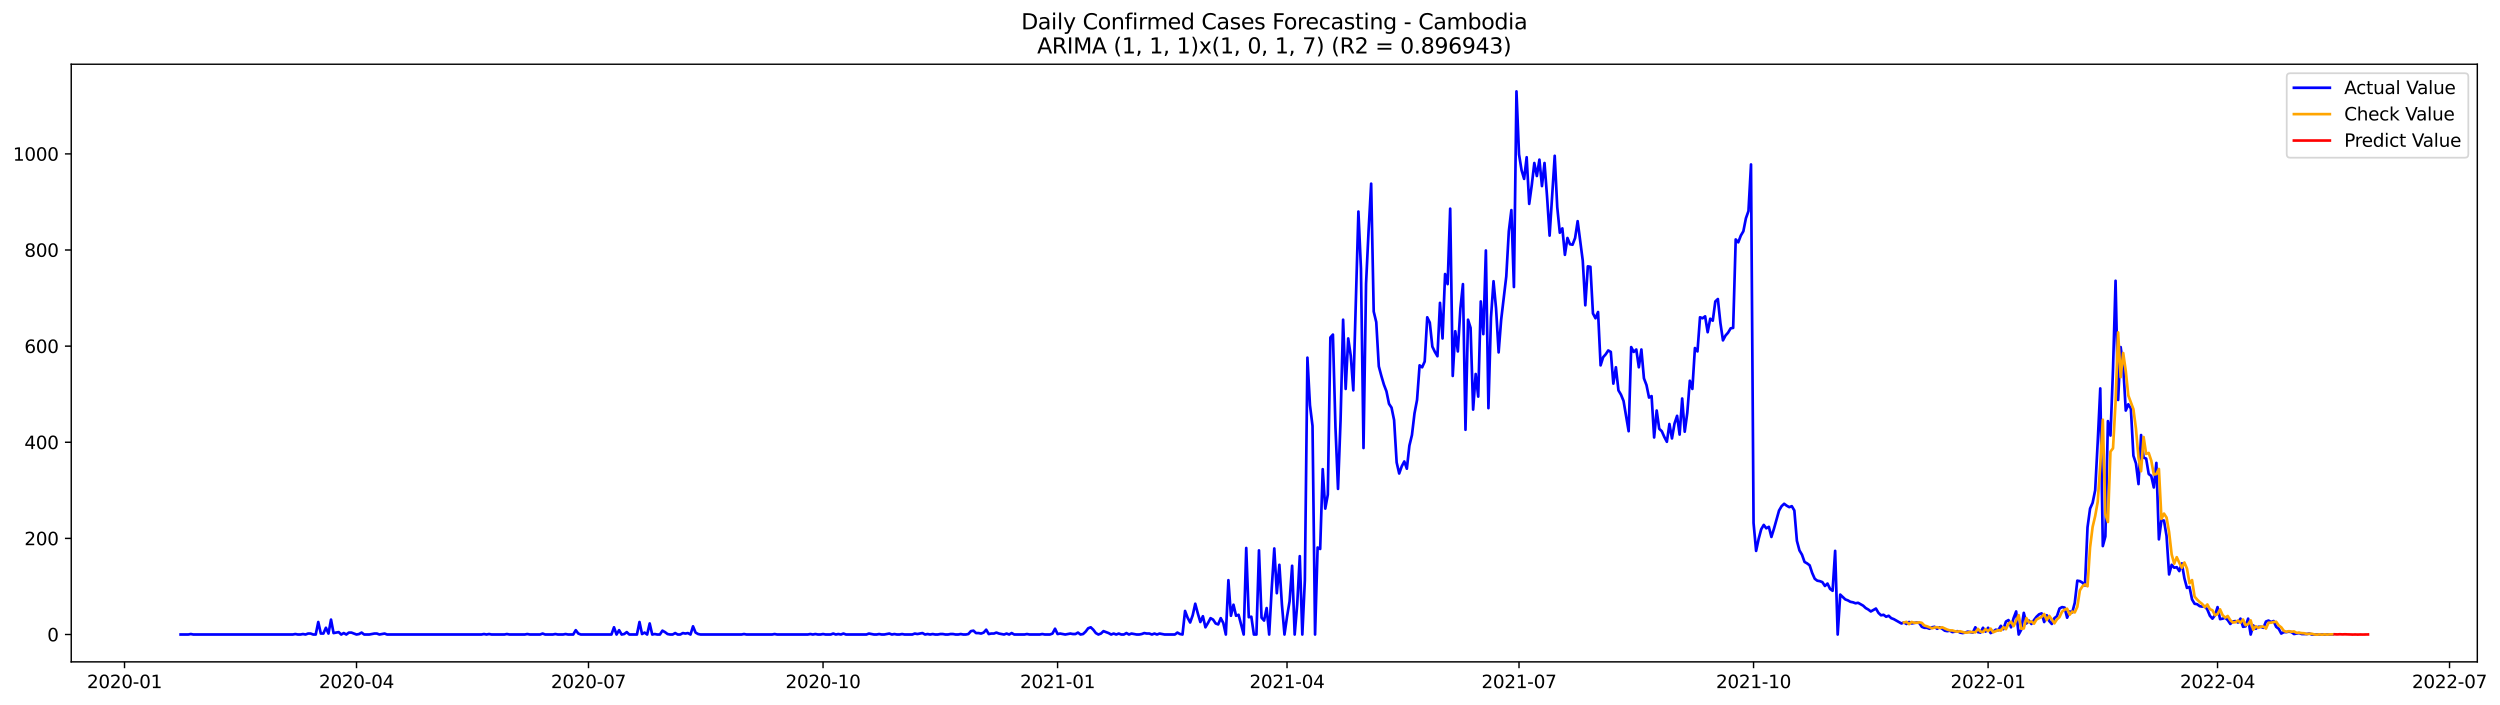 <?xml version="1.0" encoding="utf-8" standalone="no"?>
<!DOCTYPE svg PUBLIC "-//W3C//DTD SVG 1.1//EN"
  "http://www.w3.org/Graphics/SVG/1.1/DTD/svg11.dtd">
<svg xmlns:xlink="http://www.w3.org/1999/xlink" width="1391.475pt" height="392.274pt" viewBox="0 0 1391.475 392.274" xmlns="http://www.w3.org/2000/svg" version="1.1">
 <defs>
  <style type="text/css">*{stroke-linejoin: round; stroke-linecap: butt}</style>
 </defs>
 <g id="figure_1">
  <g id="patch_1">
   <path d="M 0 392.274 
L 1391.475 392.274 
L 1391.475 0 
L 0 0 
z
" style="fill: #ffffff"/>
  </g>
  <g id="axes_1">
   <g id="patch_2">
    <path d="M 39.65 368.396 
L 1378.85 368.396 
L 1378.85 35.755 
L 39.65 35.755 
z
" style="fill: #ffffff"/>
   </g>
   <g id="matplotlib.axis_1">
    <g id="xtick_1">
     <g id="line2d_1">
      <defs>
       <path id="m825374d2a5" d="M 0 0 
L 0 3.5 
" style="stroke: #000000; stroke-width: 0.8"/>
      </defs>
      <g>
       <use xlink:href="#m825374d2a5" x="69.306" y="368.396" style="stroke: #000000; stroke-width: 0.8"/>
      </g>
     </g>
     <g id="text_1">
      <!-- 2020-01 -->
      <g transform="translate(48.415 382.994)scale(0.1 -0.1)">
       <defs>
        <path id="DejaVuSans-32" d="M 1228 531 
L 3431 531 
L 3431 0 
L 469 0 
L 469 531 
Q 828 903 1448 1529 
Q 2069 2156 2228 2338 
Q 2531 2678 2651 2914 
Q 2772 3150 2772 3378 
Q 2772 3750 2511 3984 
Q 2250 4219 1831 4219 
Q 1534 4219 1204 4116 
Q 875 4013 500 3803 
L 500 4441 
Q 881 4594 1212 4672 
Q 1544 4750 1819 4750 
Q 2544 4750 2975 4387 
Q 3406 4025 3406 3419 
Q 3406 3131 3298 2873 
Q 3191 2616 2906 2266 
Q 2828 2175 2409 1742 
Q 1991 1309 1228 531 
z
" transform="scale(0.016)"/>
        <path id="DejaVuSans-30" d="M 2034 4250 
Q 1547 4250 1301 3770 
Q 1056 3291 1056 2328 
Q 1056 1369 1301 889 
Q 1547 409 2034 409 
Q 2525 409 2770 889 
Q 3016 1369 3016 2328 
Q 3016 3291 2770 3770 
Q 2525 4250 2034 4250 
z
M 2034 4750 
Q 2819 4750 3233 4129 
Q 3647 3509 3647 2328 
Q 3647 1150 3233 529 
Q 2819 -91 2034 -91 
Q 1250 -91 836 529 
Q 422 1150 422 2328 
Q 422 3509 836 4129 
Q 1250 4750 2034 4750 
z
" transform="scale(0.016)"/>
        <path id="DejaVuSans-2d" d="M 313 2009 
L 1997 2009 
L 1997 1497 
L 313 1497 
L 313 2009 
z
" transform="scale(0.016)"/>
        <path id="DejaVuSans-31" d="M 794 531 
L 1825 531 
L 1825 4091 
L 703 3866 
L 703 4441 
L 1819 4666 
L 2450 4666 
L 2450 531 
L 3481 531 
L 3481 0 
L 794 0 
L 794 531 
z
" transform="scale(0.016)"/>
       </defs>
       <use xlink:href="#DejaVuSans-32"/>
       <use xlink:href="#DejaVuSans-30" x="63.623"/>
       <use xlink:href="#DejaVuSans-32" x="127.246"/>
       <use xlink:href="#DejaVuSans-30" x="190.869"/>
       <use xlink:href="#DejaVuSans-2d" x="254.492"/>
       <use xlink:href="#DejaVuSans-30" x="290.576"/>
       <use xlink:href="#DejaVuSans-31" x="354.199"/>
      </g>
     </g>
    </g>
    <g id="xtick_2">
     <g id="line2d_2">
      <g>
       <use xlink:href="#m825374d2a5" x="198.43" y="368.396" style="stroke: #000000; stroke-width: 0.8"/>
      </g>
     </g>
     <g id="text_2">
      <!-- 2020-04 -->
      <g transform="translate(177.539 382.994)scale(0.1 -0.1)">
       <defs>
        <path id="DejaVuSans-34" d="M 2419 4116 
L 825 1625 
L 2419 1625 
L 2419 4116 
z
M 2253 4666 
L 3047 4666 
L 3047 1625 
L 3713 1625 
L 3713 1100 
L 3047 1100 
L 3047 0 
L 2419 0 
L 2419 1100 
L 313 1100 
L 313 1709 
L 2253 4666 
z
" transform="scale(0.016)"/>
       </defs>
       <use xlink:href="#DejaVuSans-32"/>
       <use xlink:href="#DejaVuSans-30" x="63.623"/>
       <use xlink:href="#DejaVuSans-32" x="127.246"/>
       <use xlink:href="#DejaVuSans-30" x="190.869"/>
       <use xlink:href="#DejaVuSans-2d" x="254.492"/>
       <use xlink:href="#DejaVuSans-30" x="290.576"/>
       <use xlink:href="#DejaVuSans-34" x="354.199"/>
      </g>
     </g>
    </g>
    <g id="xtick_3">
     <g id="line2d_3">
      <g>
       <use xlink:href="#m825374d2a5" x="327.554" y="368.396" style="stroke: #000000; stroke-width: 0.8"/>
      </g>
     </g>
     <g id="text_3">
      <!-- 2020-07 -->
      <g transform="translate(306.662 382.994)scale(0.1 -0.1)">
       <defs>
        <path id="DejaVuSans-37" d="M 525 4666 
L 3525 4666 
L 3525 4397 
L 1831 0 
L 1172 0 
L 2766 4134 
L 525 4134 
L 525 4666 
z
" transform="scale(0.016)"/>
       </defs>
       <use xlink:href="#DejaVuSans-32"/>
       <use xlink:href="#DejaVuSans-30" x="63.623"/>
       <use xlink:href="#DejaVuSans-32" x="127.246"/>
       <use xlink:href="#DejaVuSans-30" x="190.869"/>
       <use xlink:href="#DejaVuSans-2d" x="254.492"/>
       <use xlink:href="#DejaVuSans-30" x="290.576"/>
       <use xlink:href="#DejaVuSans-37" x="354.199"/>
      </g>
     </g>
    </g>
    <g id="xtick_4">
     <g id="line2d_4">
      <g>
       <use xlink:href="#m825374d2a5" x="458.097" y="368.396" style="stroke: #000000; stroke-width: 0.8"/>
      </g>
     </g>
     <g id="text_4">
      <!-- 2020-10 -->
      <g transform="translate(437.205 382.994)scale(0.1 -0.1)">
       <use xlink:href="#DejaVuSans-32"/>
       <use xlink:href="#DejaVuSans-30" x="63.623"/>
       <use xlink:href="#DejaVuSans-32" x="127.246"/>
       <use xlink:href="#DejaVuSans-30" x="190.869"/>
       <use xlink:href="#DejaVuSans-2d" x="254.492"/>
       <use xlink:href="#DejaVuSans-31" x="290.576"/>
       <use xlink:href="#DejaVuSans-30" x="354.199"/>
      </g>
     </g>
    </g>
    <g id="xtick_5">
     <g id="line2d_5">
      <g>
       <use xlink:href="#m825374d2a5" x="588.64" y="368.396" style="stroke: #000000; stroke-width: 0.8"/>
      </g>
     </g>
     <g id="text_5">
      <!-- 2021-01 -->
      <g transform="translate(567.748 382.994)scale(0.1 -0.1)">
       <use xlink:href="#DejaVuSans-32"/>
       <use xlink:href="#DejaVuSans-30" x="63.623"/>
       <use xlink:href="#DejaVuSans-32" x="127.246"/>
       <use xlink:href="#DejaVuSans-31" x="190.869"/>
       <use xlink:href="#DejaVuSans-2d" x="254.492"/>
       <use xlink:href="#DejaVuSans-30" x="290.576"/>
       <use xlink:href="#DejaVuSans-31" x="354.199"/>
      </g>
     </g>
    </g>
    <g id="xtick_6">
     <g id="line2d_6">
      <g>
       <use xlink:href="#m825374d2a5" x="716.345" y="368.396" style="stroke: #000000; stroke-width: 0.8"/>
      </g>
     </g>
     <g id="text_6">
      <!-- 2021-04 -->
      <g transform="translate(695.453 382.994)scale(0.1 -0.1)">
       <use xlink:href="#DejaVuSans-32"/>
       <use xlink:href="#DejaVuSans-30" x="63.623"/>
       <use xlink:href="#DejaVuSans-32" x="127.246"/>
       <use xlink:href="#DejaVuSans-31" x="190.869"/>
       <use xlink:href="#DejaVuSans-2d" x="254.492"/>
       <use xlink:href="#DejaVuSans-30" x="290.576"/>
       <use xlink:href="#DejaVuSans-34" x="354.199"/>
      </g>
     </g>
    </g>
    <g id="xtick_7">
     <g id="line2d_7">
      <g>
       <use xlink:href="#m825374d2a5" x="845.469" y="368.396" style="stroke: #000000; stroke-width: 0.8"/>
      </g>
     </g>
     <g id="text_7">
      <!-- 2021-07 -->
      <g transform="translate(824.577 382.994)scale(0.1 -0.1)">
       <use xlink:href="#DejaVuSans-32"/>
       <use xlink:href="#DejaVuSans-30" x="63.623"/>
       <use xlink:href="#DejaVuSans-32" x="127.246"/>
       <use xlink:href="#DejaVuSans-31" x="190.869"/>
       <use xlink:href="#DejaVuSans-2d" x="254.492"/>
       <use xlink:href="#DejaVuSans-30" x="290.576"/>
       <use xlink:href="#DejaVuSans-37" x="354.199"/>
      </g>
     </g>
    </g>
    <g id="xtick_8">
     <g id="line2d_8">
      <g>
       <use xlink:href="#m825374d2a5" x="976.012" y="368.396" style="stroke: #000000; stroke-width: 0.8"/>
      </g>
     </g>
     <g id="text_8">
      <!-- 2021-10 -->
      <g transform="translate(955.12 382.994)scale(0.1 -0.1)">
       <use xlink:href="#DejaVuSans-32"/>
       <use xlink:href="#DejaVuSans-30" x="63.623"/>
       <use xlink:href="#DejaVuSans-32" x="127.246"/>
       <use xlink:href="#DejaVuSans-31" x="190.869"/>
       <use xlink:href="#DejaVuSans-2d" x="254.492"/>
       <use xlink:href="#DejaVuSans-31" x="290.576"/>
       <use xlink:href="#DejaVuSans-30" x="354.199"/>
      </g>
     </g>
    </g>
    <g id="xtick_9">
     <g id="line2d_9">
      <g>
       <use xlink:href="#m825374d2a5" x="1106.555" y="368.396" style="stroke: #000000; stroke-width: 0.8"/>
      </g>
     </g>
     <g id="text_9">
      <!-- 2022-01 -->
      <g transform="translate(1085.663 382.994)scale(0.1 -0.1)">
       <use xlink:href="#DejaVuSans-32"/>
       <use xlink:href="#DejaVuSans-30" x="63.623"/>
       <use xlink:href="#DejaVuSans-32" x="127.246"/>
       <use xlink:href="#DejaVuSans-32" x="190.869"/>
       <use xlink:href="#DejaVuSans-2d" x="254.492"/>
       <use xlink:href="#DejaVuSans-30" x="290.576"/>
       <use xlink:href="#DejaVuSans-31" x="354.199"/>
      </g>
     </g>
    </g>
    <g id="xtick_10">
     <g id="line2d_10">
      <g>
       <use xlink:href="#m825374d2a5" x="1234.26" y="368.396" style="stroke: #000000; stroke-width: 0.8"/>
      </g>
     </g>
     <g id="text_10">
      <!-- 2022-04 -->
      <g transform="translate(1213.368 382.994)scale(0.1 -0.1)">
       <use xlink:href="#DejaVuSans-32"/>
       <use xlink:href="#DejaVuSans-30" x="63.623"/>
       <use xlink:href="#DejaVuSans-32" x="127.246"/>
       <use xlink:href="#DejaVuSans-32" x="190.869"/>
       <use xlink:href="#DejaVuSans-2d" x="254.492"/>
       <use xlink:href="#DejaVuSans-30" x="290.576"/>
       <use xlink:href="#DejaVuSans-34" x="354.199"/>
      </g>
     </g>
    </g>
    <g id="xtick_11">
     <g id="line2d_11">
      <g>
       <use xlink:href="#m825374d2a5" x="1363.384" y="368.396" style="stroke: #000000; stroke-width: 0.8"/>
      </g>
     </g>
     <g id="text_11">
      <!-- 2022-07 -->
      <g transform="translate(1342.492 382.994)scale(0.1 -0.1)">
       <use xlink:href="#DejaVuSans-32"/>
       <use xlink:href="#DejaVuSans-30" x="63.623"/>
       <use xlink:href="#DejaVuSans-32" x="127.246"/>
       <use xlink:href="#DejaVuSans-32" x="190.869"/>
       <use xlink:href="#DejaVuSans-2d" x="254.492"/>
       <use xlink:href="#DejaVuSans-30" x="290.576"/>
       <use xlink:href="#DejaVuSans-37" x="354.199"/>
      </g>
     </g>
    </g>
   </g>
   <g id="matplotlib.axis_2">
    <g id="ytick_1">
     <g id="line2d_12">
      <defs>
       <path id="me4dde7399f" d="M 0 0 
L -3.5 0 
" style="stroke: #000000; stroke-width: 0.8"/>
      </defs>
      <g>
       <use xlink:href="#me4dde7399f" x="39.65" y="353.162" style="stroke: #000000; stroke-width: 0.8"/>
      </g>
     </g>
     <g id="text_12">
      <!-- 0 -->
      <g transform="translate(26.288 356.961)scale(0.1 -0.1)">
       <use xlink:href="#DejaVuSans-30"/>
      </g>
     </g>
    </g>
    <g id="ytick_2">
     <g id="line2d_13">
      <g>
       <use xlink:href="#me4dde7399f" x="39.65" y="299.66" style="stroke: #000000; stroke-width: 0.8"/>
      </g>
     </g>
     <g id="text_13">
      <!-- 200 -->
      <g transform="translate(13.562 303.459)scale(0.1 -0.1)">
       <use xlink:href="#DejaVuSans-32"/>
       <use xlink:href="#DejaVuSans-30" x="63.623"/>
       <use xlink:href="#DejaVuSans-30" x="127.246"/>
      </g>
     </g>
    </g>
    <g id="ytick_3">
     <g id="line2d_14">
      <g>
       <use xlink:href="#me4dde7399f" x="39.65" y="246.158" style="stroke: #000000; stroke-width: 0.8"/>
      </g>
     </g>
     <g id="text_14">
      <!-- 400 -->
      <g transform="translate(13.562 249.957)scale(0.1 -0.1)">
       <use xlink:href="#DejaVuSans-34"/>
       <use xlink:href="#DejaVuSans-30" x="63.623"/>
       <use xlink:href="#DejaVuSans-30" x="127.246"/>
      </g>
     </g>
    </g>
    <g id="ytick_4">
     <g id="line2d_15">
      <g>
       <use xlink:href="#me4dde7399f" x="39.65" y="192.656" style="stroke: #000000; stroke-width: 0.8"/>
      </g>
     </g>
     <g id="text_15">
      <!-- 600 -->
      <g transform="translate(13.562 196.455)scale(0.1 -0.1)">
       <defs>
        <path id="DejaVuSans-36" d="M 2113 2584 
Q 1688 2584 1439 2293 
Q 1191 2003 1191 1497 
Q 1191 994 1439 701 
Q 1688 409 2113 409 
Q 2538 409 2786 701 
Q 3034 994 3034 1497 
Q 3034 2003 2786 2293 
Q 2538 2584 2113 2584 
z
M 3366 4563 
L 3366 3988 
Q 3128 4100 2886 4159 
Q 2644 4219 2406 4219 
Q 1781 4219 1451 3797 
Q 1122 3375 1075 2522 
Q 1259 2794 1537 2939 
Q 1816 3084 2150 3084 
Q 2853 3084 3261 2657 
Q 3669 2231 3669 1497 
Q 3669 778 3244 343 
Q 2819 -91 2113 -91 
Q 1303 -91 875 529 
Q 447 1150 447 2328 
Q 447 3434 972 4092 
Q 1497 4750 2381 4750 
Q 2619 4750 2861 4703 
Q 3103 4656 3366 4563 
z
" transform="scale(0.016)"/>
       </defs>
       <use xlink:href="#DejaVuSans-36"/>
       <use xlink:href="#DejaVuSans-30" x="63.623"/>
       <use xlink:href="#DejaVuSans-30" x="127.246"/>
      </g>
     </g>
    </g>
    <g id="ytick_5">
     <g id="line2d_16">
      <g>
       <use xlink:href="#me4dde7399f" x="39.65" y="139.154" style="stroke: #000000; stroke-width: 0.8"/>
      </g>
     </g>
     <g id="text_16">
      <!-- 800 -->
      <g transform="translate(13.562 142.953)scale(0.1 -0.1)">
       <defs>
        <path id="DejaVuSans-38" d="M 2034 2216 
Q 1584 2216 1326 1975 
Q 1069 1734 1069 1313 
Q 1069 891 1326 650 
Q 1584 409 2034 409 
Q 2484 409 2743 651 
Q 3003 894 3003 1313 
Q 3003 1734 2745 1975 
Q 2488 2216 2034 2216 
z
M 1403 2484 
Q 997 2584 770 2862 
Q 544 3141 544 3541 
Q 544 4100 942 4425 
Q 1341 4750 2034 4750 
Q 2731 4750 3128 4425 
Q 3525 4100 3525 3541 
Q 3525 3141 3298 2862 
Q 3072 2584 2669 2484 
Q 3125 2378 3379 2068 
Q 3634 1759 3634 1313 
Q 3634 634 3220 271 
Q 2806 -91 2034 -91 
Q 1263 -91 848 271 
Q 434 634 434 1313 
Q 434 1759 690 2068 
Q 947 2378 1403 2484 
z
M 1172 3481 
Q 1172 3119 1398 2916 
Q 1625 2713 2034 2713 
Q 2441 2713 2670 2916 
Q 2900 3119 2900 3481 
Q 2900 3844 2670 4047 
Q 2441 4250 2034 4250 
Q 1625 4250 1398 4047 
Q 1172 3844 1172 3481 
z
" transform="scale(0.016)"/>
       </defs>
       <use xlink:href="#DejaVuSans-38"/>
       <use xlink:href="#DejaVuSans-30" x="63.623"/>
       <use xlink:href="#DejaVuSans-30" x="127.246"/>
      </g>
     </g>
    </g>
    <g id="ytick_6">
     <g id="line2d_17">
      <g>
       <use xlink:href="#me4dde7399f" x="39.65" y="85.652" style="stroke: #000000; stroke-width: 0.8"/>
      </g>
     </g>
     <g id="text_17">
      <!-- 1000 -->
      <g transform="translate(7.2 89.451)scale(0.1 -0.1)">
       <use xlink:href="#DejaVuSans-31"/>
       <use xlink:href="#DejaVuSans-30" x="63.623"/>
       <use xlink:href="#DejaVuSans-30" x="127.246"/>
       <use xlink:href="#DejaVuSans-30" x="190.869"/>
      </g>
     </g>
    </g>
   </g>
   <g id="line2d_18">
    <path d="M 100.523 353.162 
L 104.78 353.162 
L 106.199 352.895 
L 107.617 353.162 
L 162.956 353.162 
L 164.375 352.895 
L 165.794 353.162 
L 167.213 353.162 
L 168.632 352.895 
L 170.051 353.162 
L 171.47 352.627 
L 172.889 352.627 
L 174.308 353.162 
L 175.727 353.162 
L 177.146 346.207 
L 178.565 352.627 
L 179.984 352.627 
L 181.403 349.417 
L 182.822 352.627 
L 184.24 344.869 
L 185.659 352.36 
L 188.497 351.825 
L 189.916 353.162 
L 191.335 352.36 
L 192.754 353.162 
L 194.173 352.092 
L 195.592 352.092 
L 198.43 353.162 
L 199.849 352.895 
L 201.268 352.092 
L 202.687 353.162 
L 205.525 353.162 
L 208.363 352.627 
L 209.781 352.627 
L 211.2 353.162 
L 214.038 352.627 
L 215.457 353.162 
L 267.958 353.162 
L 269.377 352.895 
L 270.796 353.162 
L 272.215 352.895 
L 273.634 353.162 
L 280.729 353.162 
L 282.148 352.895 
L 283.567 353.162 
L 292.08 353.162 
L 293.499 352.895 
L 294.918 353.162 
L 300.594 353.162 
L 302.013 352.627 
L 303.432 353.162 
L 307.689 353.162 
L 309.108 352.895 
L 310.527 353.162 
L 313.364 353.162 
L 314.783 352.895 
L 316.202 353.162 
L 319.04 353.162 
L 320.459 350.755 
L 321.878 352.627 
L 323.297 353.162 
L 340.324 353.162 
L 341.743 349.149 
L 343.162 353.162 
L 344.581 350.755 
L 346 353.162 
L 347.419 352.895 
L 348.838 351.825 
L 350.257 353.162 
L 354.514 353.162 
L 355.933 346.207 
L 357.352 352.895 
L 358.771 352.092 
L 360.19 353.162 
L 361.609 347.009 
L 363.027 353.162 
L 364.446 352.895 
L 365.865 353.162 
L 367.284 353.162 
L 368.703 351.022 
L 370.122 351.825 
L 371.541 352.895 
L 372.96 353.162 
L 374.379 353.162 
L 375.798 352.36 
L 377.217 353.162 
L 378.636 353.162 
L 380.055 352.36 
L 381.474 352.627 
L 382.893 352.36 
L 384.312 353.162 
L 385.731 348.614 
L 387.15 352.092 
L 388.568 352.895 
L 389.987 353.162 
L 412.691 353.162 
L 414.11 352.895 
L 415.528 353.162 
L 429.718 353.162 
L 431.137 352.895 
L 432.556 353.162 
L 449.583 353.162 
L 451.002 352.895 
L 452.421 353.162 
L 453.84 352.895 
L 455.259 353.162 
L 456.678 353.162 
L 458.097 352.895 
L 459.516 353.162 
L 462.354 353.162 
L 463.773 352.627 
L 465.192 353.162 
L 466.61 352.895 
L 468.029 353.162 
L 469.448 352.627 
L 470.867 353.162 
L 482.219 353.162 
L 483.638 352.627 
L 486.476 353.162 
L 487.895 353.162 
L 489.314 352.895 
L 490.733 353.162 
L 492.151 353.162 
L 494.989 352.627 
L 496.408 353.162 
L 497.827 352.895 
L 499.246 353.162 
L 500.665 353.162 
L 502.084 352.895 
L 503.503 353.162 
L 507.76 353.162 
L 509.179 352.627 
L 510.598 352.895 
L 513.436 352.36 
L 514.855 353.162 
L 516.274 352.895 
L 517.692 353.162 
L 519.111 352.895 
L 520.53 353.162 
L 521.949 353.162 
L 523.368 352.895 
L 524.787 352.895 
L 526.206 353.162 
L 527.625 353.162 
L 529.044 352.895 
L 530.463 352.895 
L 531.882 353.162 
L 533.301 353.162 
L 534.72 352.895 
L 536.139 353.162 
L 537.558 353.162 
L 538.977 352.895 
L 540.396 351.29 
L 541.815 351.022 
L 543.233 352.36 
L 544.652 352.36 
L 546.071 352.627 
L 547.49 352.092 
L 548.909 350.487 
L 550.328 352.895 
L 551.747 352.627 
L 553.166 352.627 
L 554.585 352.092 
L 556.004 352.627 
L 558.842 353.162 
L 560.261 352.627 
L 561.68 353.162 
L 563.099 352.36 
L 564.518 353.162 
L 570.193 353.162 
L 571.612 352.895 
L 573.031 353.162 
L 578.707 353.162 
L 580.126 352.895 
L 581.545 353.162 
L 584.383 353.162 
L 585.802 352.627 
L 587.221 349.952 
L 588.64 352.895 
L 590.059 352.627 
L 592.897 353.162 
L 595.734 352.627 
L 597.153 352.895 
L 598.572 352.895 
L 599.991 352.092 
L 601.41 353.162 
L 602.829 352.895 
L 604.248 351.557 
L 605.667 349.685 
L 607.086 349.149 
L 608.505 350.487 
L 609.924 352.36 
L 611.343 353.162 
L 612.762 352.627 
L 614.181 351.29 
L 617.019 352.36 
L 618.438 353.162 
L 619.856 352.627 
L 621.275 353.162 
L 622.694 352.627 
L 624.113 353.162 
L 625.532 353.162 
L 626.951 352.36 
L 628.37 353.162 
L 629.789 352.627 
L 632.627 353.162 
L 634.046 353.162 
L 635.465 352.895 
L 636.884 352.36 
L 638.303 352.627 
L 639.722 352.627 
L 641.141 353.162 
L 642.56 352.627 
L 643.979 353.162 
L 645.397 352.627 
L 648.235 353.162 
L 653.911 353.162 
L 655.33 352.092 
L 656.749 352.895 
L 658.168 353.162 
L 659.587 340.054 
L 661.006 343.799 
L 662.425 346.474 
L 663.844 342.462 
L 665.263 336.041 
L 666.682 341.392 
L 668.101 346.207 
L 669.52 342.997 
L 670.938 349.149 
L 672.357 346.742 
L 673.776 344.067 
L 675.195 344.869 
L 676.614 347.009 
L 678.033 347.544 
L 679.452 344.067 
L 680.871 346.742 
L 682.29 353.162 
L 683.709 322.933 
L 685.128 342.729 
L 686.547 336.577 
L 687.966 342.729 
L 689.385 342.194 
L 692.223 353.162 
L 693.642 305.01 
L 695.061 343.532 
L 696.479 343.264 
L 697.898 353.162 
L 699.317 353.162 
L 700.736 306.348 
L 702.155 343.799 
L 703.574 345.404 
L 704.993 338.449 
L 706.412 353.162 
L 707.831 327.481 
L 709.25 305.278 
L 710.669 330.156 
L 712.088 314.373 
L 713.507 336.577 
L 714.926 353.162 
L 716.345 343.264 
L 717.764 334.704 
L 719.183 314.908 
L 720.602 353.162 
L 722.021 336.309 
L 723.439 309.558 
L 724.858 353.162 
L 726.277 322.933 
L 727.696 199.076 
L 729.115 225.56 
L 730.534 237.063 
L 731.953 353.162 
L 733.372 304.743 
L 734.791 305.545 
L 736.21 261.139 
L 737.629 283.074 
L 739.048 275.317 
L 740.467 187.841 
L 741.886 186.236 
L 743.305 237.865 
L 744.724 272.107 
L 746.143 233.853 
L 747.562 177.943 
L 748.98 216.464 
L 750.399 188.376 
L 751.818 198.006 
L 753.237 217.267 
L 756.075 117.753 
L 757.494 149.587 
L 758.913 249.368 
L 760.332 157.88 
L 761.751 128.186 
L 763.17 102.237 
L 764.589 173.395 
L 766.008 179.28 
L 767.427 203.891 
L 768.846 209.242 
L 770.265 214.057 
L 771.684 217.802 
L 773.103 224.757 
L 774.521 226.897 
L 775.94 233.853 
L 777.359 257.393 
L 778.778 263.546 
L 780.197 259.534 
L 781.616 256.858 
L 783.035 260.871 
L 784.454 248.031 
L 785.873 242.145 
L 787.292 230.107 
L 788.711 222.617 
L 790.13 203.356 
L 791.549 204.426 
L 792.968 201.216 
L 794.387 176.605 
L 795.806 179.548 
L 797.225 192.923 
L 798.644 195.866 
L 800.062 198.274 
L 801.481 168.58 
L 802.9 188.376 
L 804.319 152.529 
L 805.738 158.147 
L 807.157 116.148 
L 808.576 209.242 
L 809.995 184.363 
L 811.414 195.599 
L 812.833 171.79 
L 814.252 158.147 
L 815.671 239.203 
L 817.09 177.943 
L 818.509 182.491 
L 819.928 227.967 
L 821.347 208.172 
L 822.766 220.745 
L 824.185 167.778 
L 825.603 185.968 
L 827.022 139.421 
L 828.441 227.165 
L 829.86 176.873 
L 831.279 156.542 
L 832.698 171.79 
L 834.117 196.134 
L 835.536 177.943 
L 838.374 153.867 
L 839.793 128.721 
L 841.212 116.951 
L 842.631 159.752 
L 844.05 50.876 
L 845.469 85.919 
L 846.888 94.747 
L 848.307 99.562 
L 849.726 87.524 
L 851.144 113.473 
L 852.563 103.04 
L 853.982 90.735 
L 855.401 97.957 
L 856.82 88.862 
L 858.239 103.575 
L 859.658 90.735 
L 861.077 109.46 
L 862.496 131.129 
L 865.334 86.722 
L 866.753 115.345 
L 868.172 129.524 
L 869.591 127.116 
L 871.01 141.829 
L 872.429 132.466 
L 873.848 135.944 
L 875.267 136.211 
L 876.685 132.466 
L 878.104 123.103 
L 880.942 145.039 
L 882.361 169.918 
L 883.78 148.249 
L 885.199 148.517 
L 886.618 174.465 
L 888.037 177.14 
L 889.456 173.663 
L 890.875 203.356 
L 892.294 198.809 
L 893.713 197.204 
L 895.132 195.064 
L 896.551 195.866 
L 897.97 213.522 
L 899.389 204.426 
L 900.808 217.267 
L 902.226 219.675 
L 903.645 223.152 
L 906.483 240.005 
L 907.902 193.191 
L 909.321 195.866 
L 910.74 194.529 
L 912.159 204.426 
L 913.578 194.529 
L 914.997 210.579 
L 916.416 214.324 
L 917.835 221.28 
L 919.254 220.477 
L 920.673 243.483 
L 922.092 228.502 
L 923.511 238.668 
L 924.93 240.005 
L 926.349 243.215 
L 927.767 245.891 
L 929.186 235.993 
L 930.605 244.018 
L 932.024 235.725 
L 933.443 231.445 
L 934.862 241.878 
L 936.281 221.815 
L 937.7 240.273 
L 939.119 229.84 
L 940.538 211.917 
L 941.957 216.464 
L 943.376 193.726 
L 944.795 195.599 
L 946.214 176.605 
L 947.633 177.14 
L 949.052 176.07 
L 950.471 184.898 
L 951.89 177.408 
L 953.308 178.478 
L 954.727 167.778 
L 956.146 166.44 
L 957.565 179.815 
L 958.984 189.446 
L 960.403 186.771 
L 961.822 185.166 
L 963.241 182.758 
L 964.66 182.491 
L 966.079 133.269 
L 967.498 134.874 
L 968.917 131.129 
L 970.336 128.721 
L 971.755 121.498 
L 973.174 117.486 
L 974.593 91.537 
L 976.012 291.1 
L 977.431 306.615 
L 978.849 299.928 
L 980.268 294.577 
L 981.687 292.17 
L 983.106 294.042 
L 984.525 293.24 
L 985.944 298.858 
L 987.363 294.31 
L 990.201 284.144 
L 991.62 281.737 
L 993.039 280.399 
L 994.458 281.469 
L 995.877 282.272 
L 997.296 281.737 
L 998.715 284.144 
L 1000.134 300.998 
L 1001.553 306.348 
L 1002.972 308.755 
L 1004.39 312.768 
L 1005.809 313.571 
L 1007.228 314.641 
L 1008.647 318.921 
L 1010.066 322.131 
L 1011.485 323.201 
L 1012.904 323.469 
L 1014.323 324.004 
L 1015.742 326.144 
L 1017.161 324.806 
L 1018.58 327.749 
L 1019.999 328.819 
L 1021.418 306.615 
L 1022.837 353.162 
L 1024.256 330.959 
L 1027.094 333.634 
L 1028.513 334.169 
L 1029.931 334.971 
L 1031.35 335.239 
L 1032.769 335.774 
L 1034.188 335.506 
L 1037.026 337.112 
L 1038.445 338.449 
L 1039.864 339.252 
L 1041.283 340.322 
L 1044.121 338.717 
L 1045.54 341.124 
L 1046.959 342.462 
L 1048.378 342.194 
L 1049.797 343.264 
L 1051.216 342.729 
L 1052.635 344.067 
L 1054.054 344.602 
L 1058.31 347.009 
L 1059.729 346.474 
L 1061.148 347.277 
L 1062.567 346.207 
L 1063.986 347.009 
L 1066.824 346.474 
L 1068.243 346.742 
L 1069.662 348.882 
L 1071.081 349.417 
L 1072.5 349.417 
L 1073.919 349.952 
L 1075.338 349.149 
L 1076.757 348.882 
L 1078.176 349.952 
L 1079.595 349.149 
L 1081.014 349.952 
L 1082.432 351.022 
L 1083.851 351.29 
L 1085.27 351.022 
L 1086.689 351.825 
L 1089.527 351.29 
L 1090.946 352.092 
L 1092.365 352.36 
L 1093.784 352.092 
L 1095.203 351.557 
L 1098.041 352.092 
L 1099.46 349.149 
L 1100.879 351.825 
L 1102.298 352.092 
L 1103.717 349.417 
L 1105.136 351.557 
L 1106.555 349.417 
L 1107.973 352.36 
L 1109.392 351.557 
L 1110.811 350.487 
L 1112.23 350.755 
L 1113.649 348.347 
L 1115.068 350.22 
L 1116.487 345.939 
L 1117.906 345.137 
L 1119.325 349.149 
L 1120.744 344.067 
L 1122.163 340.322 
L 1123.582 353.162 
L 1125.001 350.487 
L 1126.42 341.124 
L 1127.839 347.009 
L 1129.258 345.404 
L 1130.677 347.277 
L 1132.096 345.137 
L 1133.514 343.264 
L 1134.933 341.927 
L 1136.352 341.392 
L 1137.771 346.207 
L 1139.19 342.462 
L 1140.609 345.672 
L 1142.028 347.277 
L 1143.447 344.067 
L 1144.866 342.997 
L 1146.285 338.717 
L 1147.704 337.914 
L 1149.123 338.182 
L 1150.542 343.799 
L 1151.961 340.322 
L 1153.38 340.857 
L 1154.799 335.506 
L 1156.218 323.201 
L 1157.637 323.469 
L 1159.055 324.271 
L 1160.474 325.876 
L 1161.893 293.507 
L 1163.312 283.074 
L 1164.731 279.864 
L 1166.15 272.909 
L 1167.569 245.891 
L 1168.988 216.197 
L 1170.407 303.94 
L 1171.826 298.59 
L 1173.245 234.388 
L 1174.664 242.413 
L 1176.083 205.496 
L 1177.502 156.275 
L 1178.921 222.617 
L 1180.34 193.191 
L 1181.759 203.891 
L 1183.178 228.502 
L 1184.596 225.025 
L 1186.015 227.432 
L 1187.434 253.648 
L 1188.853 257.928 
L 1190.272 269.431 
L 1191.691 242.145 
L 1193.11 254.718 
L 1194.529 255.253 
L 1195.948 263.814 
L 1197.367 264.884 
L 1198.786 271.304 
L 1200.205 257.661 
L 1201.624 300.195 
L 1203.043 289.495 
L 1204.462 289.762 
L 1205.881 298.323 
L 1207.3 319.723 
L 1208.719 314.373 
L 1210.137 315.978 
L 1211.556 315.711 
L 1212.975 317.851 
L 1214.394 313.571 
L 1215.813 321.863 
L 1217.232 327.214 
L 1218.651 326.679 
L 1220.07 333.634 
L 1221.489 336.041 
L 1222.908 336.309 
L 1224.327 337.379 
L 1225.746 337.647 
L 1227.165 337.379 
L 1228.584 339.252 
L 1230.003 342.729 
L 1231.422 344.334 
L 1232.841 342.462 
L 1234.26 337.914 
L 1235.678 344.602 
L 1237.097 344.334 
L 1238.516 343.799 
L 1239.935 345.137 
L 1241.354 347.277 
L 1242.773 345.939 
L 1244.192 345.672 
L 1245.611 346.474 
L 1247.03 344.334 
L 1248.449 348.882 
L 1249.868 348.614 
L 1251.287 344.334 
L 1252.706 353.162 
L 1254.125 348.079 
L 1255.544 349.952 
L 1256.963 348.882 
L 1258.382 348.882 
L 1259.801 349.417 
L 1261.219 345.939 
L 1262.638 345.404 
L 1264.057 346.207 
L 1265.476 345.672 
L 1266.895 348.882 
L 1268.314 349.952 
L 1269.733 352.627 
L 1271.152 351.825 
L 1272.571 351.825 
L 1273.99 351.557 
L 1275.409 351.825 
L 1276.828 352.895 
L 1279.666 352.36 
L 1281.085 352.895 
L 1283.923 352.895 
L 1285.342 352.627 
L 1286.76 353.162 
L 1298.112 353.162 
L 1298.112 353.162 
" clip-path="url(#p57f9432b12)" style="fill: none; stroke: #0000ff; stroke-width: 1.5; stroke-linecap: square"/>
   </g>
   <g id="line2d_19">
    <path d="M 1059.729 346.457 
L 1061.148 346.128 
L 1062.567 347.393 
L 1063.986 346.171 
L 1065.405 346.603 
L 1066.824 346.632 
L 1068.243 346.396 
L 1069.662 346.663 
L 1071.081 348.175 
L 1072.5 348.576 
L 1075.338 349.711 
L 1076.757 349.279 
L 1078.176 349.086 
L 1079.595 349.529 
L 1081.014 349.141 
L 1083.851 350.44 
L 1085.27 350.873 
L 1086.689 350.883 
L 1088.108 351.372 
L 1089.527 351.567 
L 1090.946 351.34 
L 1093.784 352.132 
L 1095.203 352.072 
L 1096.622 351.662 
L 1098.041 351.885 
L 1099.46 351.946 
L 1100.879 350.028 
L 1102.298 351.507 
L 1103.717 351.791 
L 1105.136 350.171 
L 1106.555 351.274 
L 1107.973 349.911 
L 1109.392 351.909 
L 1112.23 350.709 
L 1113.649 350.998 
L 1115.068 349.095 
L 1116.487 350.19 
L 1117.906 347.17 
L 1119.325 346.059 
L 1120.744 348.506 
L 1123.582 342.395 
L 1125.001 349.956 
L 1126.42 349.787 
L 1127.839 343.993 
L 1129.258 346.394 
L 1130.677 345.904 
L 1132.096 347.119 
L 1133.514 344.789 
L 1136.352 343.342 
L 1137.771 341.759 
L 1139.19 345.149 
L 1140.609 342.787 
L 1143.447 346.933 
L 1144.866 344.77 
L 1146.285 343.495 
L 1147.704 340.469 
L 1149.123 339.31 
L 1150.542 338.802 
L 1151.961 342.156 
L 1153.38 340.412 
L 1154.799 340.859 
L 1156.218 337.752 
L 1157.637 328.613 
L 1159.055 326.358 
L 1160.474 325.311 
L 1161.893 326.317 
L 1163.312 304.69 
L 1164.731 293.278 
L 1166.15 287.278 
L 1167.569 279.284 
L 1168.988 258.666 
L 1170.407 233.613 
L 1171.826 286.262 
L 1173.245 290.527 
L 1174.664 251.363 
L 1176.083 249.508 
L 1177.502 223.899 
L 1178.921 185.019 
L 1180.34 209.953 
L 1181.759 196.498 
L 1183.178 206.413 
L 1184.596 220.103 
L 1187.434 227.766 
L 1188.853 238.624 
L 1190.272 254.934 
L 1191.691 262.277 
L 1193.11 243.248 
L 1194.529 252.631 
L 1195.948 252.119 
L 1197.367 256.342 
L 1198.786 264.129 
L 1200.205 263.844 
L 1201.624 261.018 
L 1203.043 288.8 
L 1204.462 285.878 
L 1205.881 288.062 
L 1207.3 296.168 
L 1208.719 308.559 
L 1210.137 313.728 
L 1211.556 310.128 
L 1212.975 313.269 
L 1214.394 315.978 
L 1215.813 313.093 
L 1217.232 316.436 
L 1218.651 324.62 
L 1220.07 322.881 
L 1221.489 332.071 
L 1222.908 333.711 
L 1224.327 335.079 
L 1225.746 336.175 
L 1227.165 338.017 
L 1228.584 336.445 
L 1230.003 339.067 
L 1231.422 339.656 
L 1232.841 342.428 
L 1234.26 341.827 
L 1235.678 339.17 
L 1237.097 342.406 
L 1238.516 343.766 
L 1239.935 342.868 
L 1241.354 345.154 
L 1242.773 346.491 
L 1244.192 346.336 
L 1245.611 345.402 
L 1247.03 346.56 
L 1248.449 344.79 
L 1249.868 347.967 
L 1251.287 347.468 
L 1252.706 345.297 
L 1254.125 350.494 
L 1255.544 348.561 
L 1256.963 349.455 
L 1258.382 348.796 
L 1259.801 348.711 
L 1261.219 349.853 
L 1262.638 346.581 
L 1264.057 346.584 
L 1265.476 346.228 
L 1266.895 346.051 
L 1268.314 348.093 
L 1269.733 349.175 
L 1271.152 351.11 
L 1272.571 351.672 
L 1273.99 351.301 
L 1275.409 351.623 
L 1276.828 351.43 
L 1278.247 352.239 
L 1279.666 352.155 
L 1281.085 352.38 
L 1282.504 352.453 
L 1283.923 352.918 
L 1285.342 352.724 
L 1286.76 352.751 
L 1288.179 353.129 
L 1289.598 353.268 
L 1291.017 353.064 
L 1292.436 353.276 
L 1293.855 353.064 
L 1295.274 353.233 
L 1296.693 353.084 
L 1298.112 353.081 
L 1298.112 353.081 
" clip-path="url(#p57f9432b12)" style="fill: none; stroke: #ffa500; stroke-width: 1.5; stroke-linecap: square"/>
   </g>
   <g id="line2d_20">
    <path d="M 1299.531 353.042 
L 1300.95 353.108 
L 1302.369 353.023 
L 1303.788 353.099 
L 1305.207 353.042 
L 1306.626 353.099 
L 1308.045 353.133 
L 1309.464 353.193 
L 1310.883 353.146 
L 1312.301 353.2 
L 1313.72 353.15 
L 1315.139 353.187 
L 1316.558 353.15 
L 1317.977 353.127 
" clip-path="url(#p57f9432b12)" style="fill: none; stroke: #ff0000; stroke-width: 1.5; stroke-linecap: square"/>
   </g>
   <g id="patch_3">
    <path d="M 39.65 368.396 
L 39.65 35.755 
" style="fill: none; stroke: #000000; stroke-width: 0.8; stroke-linejoin: miter; stroke-linecap: square"/>
   </g>
   <g id="patch_4">
    <path d="M 1378.85 368.396 
L 1378.85 35.755 
" style="fill: none; stroke: #000000; stroke-width: 0.8; stroke-linejoin: miter; stroke-linecap: square"/>
   </g>
   <g id="patch_5">
    <path d="M 39.65 368.396 
L 1378.85 368.396 
" style="fill: none; stroke: #000000; stroke-width: 0.8; stroke-linejoin: miter; stroke-linecap: square"/>
   </g>
   <g id="patch_6">
    <path d="M 39.65 35.755 
L 1378.85 35.755 
" style="fill: none; stroke: #000000; stroke-width: 0.8; stroke-linejoin: miter; stroke-linecap: square"/>
   </g>
   <g id="text_18">
    <!-- Daily Confirmed Cases Forecasting - Cambodia -->
    <g transform="translate(568.406 16.318)scale(0.12 -0.12)">
     <defs>
      <path id="DejaVuSans-44" d="M 1259 4147 
L 1259 519 
L 2022 519 
Q 2988 519 3436 956 
Q 3884 1394 3884 2338 
Q 3884 3275 3436 3711 
Q 2988 4147 2022 4147 
L 1259 4147 
z
M 628 4666 
L 1925 4666 
Q 3281 4666 3915 4102 
Q 4550 3538 4550 2338 
Q 4550 1131 3912 565 
Q 3275 0 1925 0 
L 628 0 
L 628 4666 
z
" transform="scale(0.016)"/>
      <path id="DejaVuSans-61" d="M 2194 1759 
Q 1497 1759 1228 1600 
Q 959 1441 959 1056 
Q 959 750 1161 570 
Q 1363 391 1709 391 
Q 2188 391 2477 730 
Q 2766 1069 2766 1631 
L 2766 1759 
L 2194 1759 
z
M 3341 1997 
L 3341 0 
L 2766 0 
L 2766 531 
Q 2569 213 2275 61 
Q 1981 -91 1556 -91 
Q 1019 -91 701 211 
Q 384 513 384 1019 
Q 384 1609 779 1909 
Q 1175 2209 1959 2209 
L 2766 2209 
L 2766 2266 
Q 2766 2663 2505 2880 
Q 2244 3097 1772 3097 
Q 1472 3097 1187 3025 
Q 903 2953 641 2809 
L 641 3341 
Q 956 3463 1253 3523 
Q 1550 3584 1831 3584 
Q 2591 3584 2966 3190 
Q 3341 2797 3341 1997 
z
" transform="scale(0.016)"/>
      <path id="DejaVuSans-69" d="M 603 3500 
L 1178 3500 
L 1178 0 
L 603 0 
L 603 3500 
z
M 603 4863 
L 1178 4863 
L 1178 4134 
L 603 4134 
L 603 4863 
z
" transform="scale(0.016)"/>
      <path id="DejaVuSans-6c" d="M 603 4863 
L 1178 4863 
L 1178 0 
L 603 0 
L 603 4863 
z
" transform="scale(0.016)"/>
      <path id="DejaVuSans-79" d="M 2059 -325 
Q 1816 -950 1584 -1140 
Q 1353 -1331 966 -1331 
L 506 -1331 
L 506 -850 
L 844 -850 
Q 1081 -850 1212 -737 
Q 1344 -625 1503 -206 
L 1606 56 
L 191 3500 
L 800 3500 
L 1894 763 
L 2988 3500 
L 3597 3500 
L 2059 -325 
z
" transform="scale(0.016)"/>
      <path id="DejaVuSans-20" transform="scale(0.016)"/>
      <path id="DejaVuSans-43" d="M 4122 4306 
L 4122 3641 
Q 3803 3938 3442 4084 
Q 3081 4231 2675 4231 
Q 1875 4231 1450 3742 
Q 1025 3253 1025 2328 
Q 1025 1406 1450 917 
Q 1875 428 2675 428 
Q 3081 428 3442 575 
Q 3803 722 4122 1019 
L 4122 359 
Q 3791 134 3420 21 
Q 3050 -91 2638 -91 
Q 1578 -91 968 557 
Q 359 1206 359 2328 
Q 359 3453 968 4101 
Q 1578 4750 2638 4750 
Q 3056 4750 3426 4639 
Q 3797 4528 4122 4306 
z
" transform="scale(0.016)"/>
      <path id="DejaVuSans-6f" d="M 1959 3097 
Q 1497 3097 1228 2736 
Q 959 2375 959 1747 
Q 959 1119 1226 758 
Q 1494 397 1959 397 
Q 2419 397 2687 759 
Q 2956 1122 2956 1747 
Q 2956 2369 2687 2733 
Q 2419 3097 1959 3097 
z
M 1959 3584 
Q 2709 3584 3137 3096 
Q 3566 2609 3566 1747 
Q 3566 888 3137 398 
Q 2709 -91 1959 -91 
Q 1206 -91 779 398 
Q 353 888 353 1747 
Q 353 2609 779 3096 
Q 1206 3584 1959 3584 
z
" transform="scale(0.016)"/>
      <path id="DejaVuSans-6e" d="M 3513 2113 
L 3513 0 
L 2938 0 
L 2938 2094 
Q 2938 2591 2744 2837 
Q 2550 3084 2163 3084 
Q 1697 3084 1428 2787 
Q 1159 2491 1159 1978 
L 1159 0 
L 581 0 
L 581 3500 
L 1159 3500 
L 1159 2956 
Q 1366 3272 1645 3428 
Q 1925 3584 2291 3584 
Q 2894 3584 3203 3211 
Q 3513 2838 3513 2113 
z
" transform="scale(0.016)"/>
      <path id="DejaVuSans-66" d="M 2375 4863 
L 2375 4384 
L 1825 4384 
Q 1516 4384 1395 4259 
Q 1275 4134 1275 3809 
L 1275 3500 
L 2222 3500 
L 2222 3053 
L 1275 3053 
L 1275 0 
L 697 0 
L 697 3053 
L 147 3053 
L 147 3500 
L 697 3500 
L 697 3744 
Q 697 4328 969 4595 
Q 1241 4863 1831 4863 
L 2375 4863 
z
" transform="scale(0.016)"/>
      <path id="DejaVuSans-72" d="M 2631 2963 
Q 2534 3019 2420 3045 
Q 2306 3072 2169 3072 
Q 1681 3072 1420 2755 
Q 1159 2438 1159 1844 
L 1159 0 
L 581 0 
L 581 3500 
L 1159 3500 
L 1159 2956 
Q 1341 3275 1631 3429 
Q 1922 3584 2338 3584 
Q 2397 3584 2469 3576 
Q 2541 3569 2628 3553 
L 2631 2963 
z
" transform="scale(0.016)"/>
      <path id="DejaVuSans-6d" d="M 3328 2828 
Q 3544 3216 3844 3400 
Q 4144 3584 4550 3584 
Q 5097 3584 5394 3201 
Q 5691 2819 5691 2113 
L 5691 0 
L 5113 0 
L 5113 2094 
Q 5113 2597 4934 2840 
Q 4756 3084 4391 3084 
Q 3944 3084 3684 2787 
Q 3425 2491 3425 1978 
L 3425 0 
L 2847 0 
L 2847 2094 
Q 2847 2600 2669 2842 
Q 2491 3084 2119 3084 
Q 1678 3084 1418 2786 
Q 1159 2488 1159 1978 
L 1159 0 
L 581 0 
L 581 3500 
L 1159 3500 
L 1159 2956 
Q 1356 3278 1631 3431 
Q 1906 3584 2284 3584 
Q 2666 3584 2933 3390 
Q 3200 3197 3328 2828 
z
" transform="scale(0.016)"/>
      <path id="DejaVuSans-65" d="M 3597 1894 
L 3597 1613 
L 953 1613 
Q 991 1019 1311 708 
Q 1631 397 2203 397 
Q 2534 397 2845 478 
Q 3156 559 3463 722 
L 3463 178 
Q 3153 47 2828 -22 
Q 2503 -91 2169 -91 
Q 1331 -91 842 396 
Q 353 884 353 1716 
Q 353 2575 817 3079 
Q 1281 3584 2069 3584 
Q 2775 3584 3186 3129 
Q 3597 2675 3597 1894 
z
M 3022 2063 
Q 3016 2534 2758 2815 
Q 2500 3097 2075 3097 
Q 1594 3097 1305 2825 
Q 1016 2553 972 2059 
L 3022 2063 
z
" transform="scale(0.016)"/>
      <path id="DejaVuSans-64" d="M 2906 2969 
L 2906 4863 
L 3481 4863 
L 3481 0 
L 2906 0 
L 2906 525 
Q 2725 213 2448 61 
Q 2172 -91 1784 -91 
Q 1150 -91 751 415 
Q 353 922 353 1747 
Q 353 2572 751 3078 
Q 1150 3584 1784 3584 
Q 2172 3584 2448 3432 
Q 2725 3281 2906 2969 
z
M 947 1747 
Q 947 1113 1208 752 
Q 1469 391 1925 391 
Q 2381 391 2643 752 
Q 2906 1113 2906 1747 
Q 2906 2381 2643 2742 
Q 2381 3103 1925 3103 
Q 1469 3103 1208 2742 
Q 947 2381 947 1747 
z
" transform="scale(0.016)"/>
      <path id="DejaVuSans-73" d="M 2834 3397 
L 2834 2853 
Q 2591 2978 2328 3040 
Q 2066 3103 1784 3103 
Q 1356 3103 1142 2972 
Q 928 2841 928 2578 
Q 928 2378 1081 2264 
Q 1234 2150 1697 2047 
L 1894 2003 
Q 2506 1872 2764 1633 
Q 3022 1394 3022 966 
Q 3022 478 2636 193 
Q 2250 -91 1575 -91 
Q 1294 -91 989 -36 
Q 684 19 347 128 
L 347 722 
Q 666 556 975 473 
Q 1284 391 1588 391 
Q 1994 391 2212 530 
Q 2431 669 2431 922 
Q 2431 1156 2273 1281 
Q 2116 1406 1581 1522 
L 1381 1569 
Q 847 1681 609 1914 
Q 372 2147 372 2553 
Q 372 3047 722 3315 
Q 1072 3584 1716 3584 
Q 2034 3584 2315 3537 
Q 2597 3491 2834 3397 
z
" transform="scale(0.016)"/>
      <path id="DejaVuSans-46" d="M 628 4666 
L 3309 4666 
L 3309 4134 
L 1259 4134 
L 1259 2759 
L 3109 2759 
L 3109 2228 
L 1259 2228 
L 1259 0 
L 628 0 
L 628 4666 
z
" transform="scale(0.016)"/>
      <path id="DejaVuSans-63" d="M 3122 3366 
L 3122 2828 
Q 2878 2963 2633 3030 
Q 2388 3097 2138 3097 
Q 1578 3097 1268 2742 
Q 959 2388 959 1747 
Q 959 1106 1268 751 
Q 1578 397 2138 397 
Q 2388 397 2633 464 
Q 2878 531 3122 666 
L 3122 134 
Q 2881 22 2623 -34 
Q 2366 -91 2075 -91 
Q 1284 -91 818 406 
Q 353 903 353 1747 
Q 353 2603 823 3093 
Q 1294 3584 2113 3584 
Q 2378 3584 2631 3529 
Q 2884 3475 3122 3366 
z
" transform="scale(0.016)"/>
      <path id="DejaVuSans-74" d="M 1172 4494 
L 1172 3500 
L 2356 3500 
L 2356 3053 
L 1172 3053 
L 1172 1153 
Q 1172 725 1289 603 
Q 1406 481 1766 481 
L 2356 481 
L 2356 0 
L 1766 0 
Q 1100 0 847 248 
Q 594 497 594 1153 
L 594 3053 
L 172 3053 
L 172 3500 
L 594 3500 
L 594 4494 
L 1172 4494 
z
" transform="scale(0.016)"/>
      <path id="DejaVuSans-67" d="M 2906 1791 
Q 2906 2416 2648 2759 
Q 2391 3103 1925 3103 
Q 1463 3103 1205 2759 
Q 947 2416 947 1791 
Q 947 1169 1205 825 
Q 1463 481 1925 481 
Q 2391 481 2648 825 
Q 2906 1169 2906 1791 
z
M 3481 434 
Q 3481 -459 3084 -895 
Q 2688 -1331 1869 -1331 
Q 1566 -1331 1297 -1286 
Q 1028 -1241 775 -1147 
L 775 -588 
Q 1028 -725 1275 -790 
Q 1522 -856 1778 -856 
Q 2344 -856 2625 -561 
Q 2906 -266 2906 331 
L 2906 616 
Q 2728 306 2450 153 
Q 2172 0 1784 0 
Q 1141 0 747 490 
Q 353 981 353 1791 
Q 353 2603 747 3093 
Q 1141 3584 1784 3584 
Q 2172 3584 2450 3431 
Q 2728 3278 2906 2969 
L 2906 3500 
L 3481 3500 
L 3481 434 
z
" transform="scale(0.016)"/>
      <path id="DejaVuSans-62" d="M 3116 1747 
Q 3116 2381 2855 2742 
Q 2594 3103 2138 3103 
Q 1681 3103 1420 2742 
Q 1159 2381 1159 1747 
Q 1159 1113 1420 752 
Q 1681 391 2138 391 
Q 2594 391 2855 752 
Q 3116 1113 3116 1747 
z
M 1159 2969 
Q 1341 3281 1617 3432 
Q 1894 3584 2278 3584 
Q 2916 3584 3314 3078 
Q 3713 2572 3713 1747 
Q 3713 922 3314 415 
Q 2916 -91 2278 -91 
Q 1894 -91 1617 61 
Q 1341 213 1159 525 
L 1159 0 
L 581 0 
L 581 4863 
L 1159 4863 
L 1159 2969 
z
" transform="scale(0.016)"/>
     </defs>
     <use xlink:href="#DejaVuSans-44"/>
     <use xlink:href="#DejaVuSans-61" x="77.002"/>
     <use xlink:href="#DejaVuSans-69" x="138.281"/>
     <use xlink:href="#DejaVuSans-6c" x="166.064"/>
     <use xlink:href="#DejaVuSans-79" x="193.848"/>
     <use xlink:href="#DejaVuSans-20" x="253.027"/>
     <use xlink:href="#DejaVuSans-43" x="284.814"/>
     <use xlink:href="#DejaVuSans-6f" x="354.639"/>
     <use xlink:href="#DejaVuSans-6e" x="415.82"/>
     <use xlink:href="#DejaVuSans-66" x="479.199"/>
     <use xlink:href="#DejaVuSans-69" x="514.404"/>
     <use xlink:href="#DejaVuSans-72" x="542.188"/>
     <use xlink:href="#DejaVuSans-6d" x="581.551"/>
     <use xlink:href="#DejaVuSans-65" x="678.963"/>
     <use xlink:href="#DejaVuSans-64" x="740.486"/>
     <use xlink:href="#DejaVuSans-20" x="803.963"/>
     <use xlink:href="#DejaVuSans-43" x="835.75"/>
     <use xlink:href="#DejaVuSans-61" x="905.574"/>
     <use xlink:href="#DejaVuSans-73" x="966.854"/>
     <use xlink:href="#DejaVuSans-65" x="1018.953"/>
     <use xlink:href="#DejaVuSans-73" x="1080.477"/>
     <use xlink:href="#DejaVuSans-20" x="1132.576"/>
     <use xlink:href="#DejaVuSans-46" x="1164.363"/>
     <use xlink:href="#DejaVuSans-6f" x="1218.258"/>
     <use xlink:href="#DejaVuSans-72" x="1279.439"/>
     <use xlink:href="#DejaVuSans-65" x="1318.303"/>
     <use xlink:href="#DejaVuSans-63" x="1379.826"/>
     <use xlink:href="#DejaVuSans-61" x="1434.807"/>
     <use xlink:href="#DejaVuSans-73" x="1496.086"/>
     <use xlink:href="#DejaVuSans-74" x="1548.186"/>
     <use xlink:href="#DejaVuSans-69" x="1587.395"/>
     <use xlink:href="#DejaVuSans-6e" x="1615.178"/>
     <use xlink:href="#DejaVuSans-67" x="1678.557"/>
     <use xlink:href="#DejaVuSans-20" x="1742.033"/>
     <use xlink:href="#DejaVuSans-2d" x="1773.82"/>
     <use xlink:href="#DejaVuSans-20" x="1809.904"/>
     <use xlink:href="#DejaVuSans-43" x="1841.691"/>
     <use xlink:href="#DejaVuSans-61" x="1911.516"/>
     <use xlink:href="#DejaVuSans-6d" x="1972.795"/>
     <use xlink:href="#DejaVuSans-62" x="2070.207"/>
     <use xlink:href="#DejaVuSans-6f" x="2133.684"/>
     <use xlink:href="#DejaVuSans-64" x="2194.865"/>
     <use xlink:href="#DejaVuSans-69" x="2258.342"/>
     <use xlink:href="#DejaVuSans-61" x="2286.125"/>
    </g>
    <!-- ARIMA (1, 1, 1)x(1, 0, 1, 7) (R2 = 0.896943) -->
    <g transform="translate(577.266 29.756)scale(0.12 -0.12)">
     <defs>
      <path id="DejaVuSans-41" d="M 2188 4044 
L 1331 1722 
L 3047 1722 
L 2188 4044 
z
M 1831 4666 
L 2547 4666 
L 4325 0 
L 3669 0 
L 3244 1197 
L 1141 1197 
L 716 0 
L 50 0 
L 1831 4666 
z
" transform="scale(0.016)"/>
      <path id="DejaVuSans-52" d="M 2841 2188 
Q 3044 2119 3236 1894 
Q 3428 1669 3622 1275 
L 4263 0 
L 3584 0 
L 2988 1197 
Q 2756 1666 2539 1819 
Q 2322 1972 1947 1972 
L 1259 1972 
L 1259 0 
L 628 0 
L 628 4666 
L 2053 4666 
Q 2853 4666 3247 4331 
Q 3641 3997 3641 3322 
Q 3641 2881 3436 2590 
Q 3231 2300 2841 2188 
z
M 1259 4147 
L 1259 2491 
L 2053 2491 
Q 2509 2491 2742 2702 
Q 2975 2913 2975 3322 
Q 2975 3731 2742 3939 
Q 2509 4147 2053 4147 
L 1259 4147 
z
" transform="scale(0.016)"/>
      <path id="DejaVuSans-49" d="M 628 4666 
L 1259 4666 
L 1259 0 
L 628 0 
L 628 4666 
z
" transform="scale(0.016)"/>
      <path id="DejaVuSans-4d" d="M 628 4666 
L 1569 4666 
L 2759 1491 
L 3956 4666 
L 4897 4666 
L 4897 0 
L 4281 0 
L 4281 4097 
L 3078 897 
L 2444 897 
L 1241 4097 
L 1241 0 
L 628 0 
L 628 4666 
z
" transform="scale(0.016)"/>
      <path id="DejaVuSans-28" d="M 1984 4856 
Q 1566 4138 1362 3434 
Q 1159 2731 1159 2009 
Q 1159 1288 1364 580 
Q 1569 -128 1984 -844 
L 1484 -844 
Q 1016 -109 783 600 
Q 550 1309 550 2009 
Q 550 2706 781 3412 
Q 1013 4119 1484 4856 
L 1984 4856 
z
" transform="scale(0.016)"/>
      <path id="DejaVuSans-2c" d="M 750 794 
L 1409 794 
L 1409 256 
L 897 -744 
L 494 -744 
L 750 256 
L 750 794 
z
" transform="scale(0.016)"/>
      <path id="DejaVuSans-29" d="M 513 4856 
L 1013 4856 
Q 1481 4119 1714 3412 
Q 1947 2706 1947 2009 
Q 1947 1309 1714 600 
Q 1481 -109 1013 -844 
L 513 -844 
Q 928 -128 1133 580 
Q 1338 1288 1338 2009 
Q 1338 2731 1133 3434 
Q 928 4138 513 4856 
z
" transform="scale(0.016)"/>
      <path id="DejaVuSans-78" d="M 3513 3500 
L 2247 1797 
L 3578 0 
L 2900 0 
L 1881 1375 
L 863 0 
L 184 0 
L 1544 1831 
L 300 3500 
L 978 3500 
L 1906 2253 
L 2834 3500 
L 3513 3500 
z
" transform="scale(0.016)"/>
      <path id="DejaVuSans-3d" d="M 678 2906 
L 4684 2906 
L 4684 2381 
L 678 2381 
L 678 2906 
z
M 678 1631 
L 4684 1631 
L 4684 1100 
L 678 1100 
L 678 1631 
z
" transform="scale(0.016)"/>
      <path id="DejaVuSans-2e" d="M 684 794 
L 1344 794 
L 1344 0 
L 684 0 
L 684 794 
z
" transform="scale(0.016)"/>
      <path id="DejaVuSans-39" d="M 703 97 
L 703 672 
Q 941 559 1184 500 
Q 1428 441 1663 441 
Q 2288 441 2617 861 
Q 2947 1281 2994 2138 
Q 2813 1869 2534 1725 
Q 2256 1581 1919 1581 
Q 1219 1581 811 2004 
Q 403 2428 403 3163 
Q 403 3881 828 4315 
Q 1253 4750 1959 4750 
Q 2769 4750 3195 4129 
Q 3622 3509 3622 2328 
Q 3622 1225 3098 567 
Q 2575 -91 1691 -91 
Q 1453 -91 1209 -44 
Q 966 3 703 97 
z
M 1959 2075 
Q 2384 2075 2632 2365 
Q 2881 2656 2881 3163 
Q 2881 3666 2632 3958 
Q 2384 4250 1959 4250 
Q 1534 4250 1286 3958 
Q 1038 3666 1038 3163 
Q 1038 2656 1286 2365 
Q 1534 2075 1959 2075 
z
" transform="scale(0.016)"/>
      <path id="DejaVuSans-33" d="M 2597 2516 
Q 3050 2419 3304 2112 
Q 3559 1806 3559 1356 
Q 3559 666 3084 287 
Q 2609 -91 1734 -91 
Q 1441 -91 1130 -33 
Q 819 25 488 141 
L 488 750 
Q 750 597 1062 519 
Q 1375 441 1716 441 
Q 2309 441 2620 675 
Q 2931 909 2931 1356 
Q 2931 1769 2642 2001 
Q 2353 2234 1838 2234 
L 1294 2234 
L 1294 2753 
L 1863 2753 
Q 2328 2753 2575 2939 
Q 2822 3125 2822 3475 
Q 2822 3834 2567 4026 
Q 2313 4219 1838 4219 
Q 1578 4219 1281 4162 
Q 984 4106 628 3988 
L 628 4550 
Q 988 4650 1302 4700 
Q 1616 4750 1894 4750 
Q 2613 4750 3031 4423 
Q 3450 4097 3450 3541 
Q 3450 3153 3228 2886 
Q 3006 2619 2597 2516 
z
" transform="scale(0.016)"/>
     </defs>
     <use xlink:href="#DejaVuSans-41"/>
     <use xlink:href="#DejaVuSans-52" x="68.408"/>
     <use xlink:href="#DejaVuSans-49" x="137.891"/>
     <use xlink:href="#DejaVuSans-4d" x="167.383"/>
     <use xlink:href="#DejaVuSans-41" x="253.662"/>
     <use xlink:href="#DejaVuSans-20" x="322.07"/>
     <use xlink:href="#DejaVuSans-28" x="353.857"/>
     <use xlink:href="#DejaVuSans-31" x="392.871"/>
     <use xlink:href="#DejaVuSans-2c" x="456.494"/>
     <use xlink:href="#DejaVuSans-20" x="488.281"/>
     <use xlink:href="#DejaVuSans-31" x="520.068"/>
     <use xlink:href="#DejaVuSans-2c" x="583.691"/>
     <use xlink:href="#DejaVuSans-20" x="615.479"/>
     <use xlink:href="#DejaVuSans-31" x="647.266"/>
     <use xlink:href="#DejaVuSans-29" x="710.889"/>
     <use xlink:href="#DejaVuSans-78" x="749.902"/>
     <use xlink:href="#DejaVuSans-28" x="809.082"/>
     <use xlink:href="#DejaVuSans-31" x="848.096"/>
     <use xlink:href="#DejaVuSans-2c" x="911.719"/>
     <use xlink:href="#DejaVuSans-20" x="943.506"/>
     <use xlink:href="#DejaVuSans-30" x="975.293"/>
     <use xlink:href="#DejaVuSans-2c" x="1038.916"/>
     <use xlink:href="#DejaVuSans-20" x="1070.703"/>
     <use xlink:href="#DejaVuSans-31" x="1102.49"/>
     <use xlink:href="#DejaVuSans-2c" x="1166.113"/>
     <use xlink:href="#DejaVuSans-20" x="1197.9"/>
     <use xlink:href="#DejaVuSans-37" x="1229.688"/>
     <use xlink:href="#DejaVuSans-29" x="1293.311"/>
     <use xlink:href="#DejaVuSans-20" x="1332.324"/>
     <use xlink:href="#DejaVuSans-28" x="1364.111"/>
     <use xlink:href="#DejaVuSans-52" x="1403.125"/>
     <use xlink:href="#DejaVuSans-32" x="1472.607"/>
     <use xlink:href="#DejaVuSans-20" x="1536.23"/>
     <use xlink:href="#DejaVuSans-3d" x="1568.018"/>
     <use xlink:href="#DejaVuSans-20" x="1651.807"/>
     <use xlink:href="#DejaVuSans-30" x="1683.594"/>
     <use xlink:href="#DejaVuSans-2e" x="1747.217"/>
     <use xlink:href="#DejaVuSans-38" x="1779.004"/>
     <use xlink:href="#DejaVuSans-39" x="1842.627"/>
     <use xlink:href="#DejaVuSans-36" x="1906.25"/>
     <use xlink:href="#DejaVuSans-39" x="1969.873"/>
     <use xlink:href="#DejaVuSans-34" x="2033.496"/>
     <use xlink:href="#DejaVuSans-33" x="2097.119"/>
     <use xlink:href="#DejaVuSans-29" x="2160.742"/>
    </g>
   </g>
   <g id="legend_1">
    <g id="patch_7">
     <path d="M 1274.77 87.79 
L 1371.85 87.79 
Q 1373.85 87.79 1373.85 85.79 
L 1373.85 42.755 
Q 1373.85 40.755 1371.85 40.755 
L 1274.77 40.755 
Q 1272.77 40.755 1272.77 42.755 
L 1272.77 85.79 
Q 1272.77 87.79 1274.77 87.79 
z
" style="fill: #ffffff; opacity: 0.8; stroke: #cccccc; stroke-linejoin: miter"/>
    </g>
    <g id="line2d_21">
     <path d="M 1276.77 48.854 
L 1286.77 48.854 
L 1296.77 48.854 
" style="fill: none; stroke: #0000ff; stroke-width: 1.5; stroke-linecap: square"/>
    </g>
    <g id="text_19">
     <!-- Actual Value -->
     <g transform="translate(1304.77 52.354)scale(0.1 -0.1)">
      <defs>
       <path id="DejaVuSans-75" d="M 544 1381 
L 544 3500 
L 1119 3500 
L 1119 1403 
Q 1119 906 1312 657 
Q 1506 409 1894 409 
Q 2359 409 2629 706 
Q 2900 1003 2900 1516 
L 2900 3500 
L 3475 3500 
L 3475 0 
L 2900 0 
L 2900 538 
Q 2691 219 2414 64 
Q 2138 -91 1772 -91 
Q 1169 -91 856 284 
Q 544 659 544 1381 
z
M 1991 3584 
L 1991 3584 
z
" transform="scale(0.016)"/>
       <path id="DejaVuSans-56" d="M 1831 0 
L 50 4666 
L 709 4666 
L 2188 738 
L 3669 4666 
L 4325 4666 
L 2547 0 
L 1831 0 
z
" transform="scale(0.016)"/>
      </defs>
      <use xlink:href="#DejaVuSans-41"/>
      <use xlink:href="#DejaVuSans-63" x="66.658"/>
      <use xlink:href="#DejaVuSans-74" x="121.639"/>
      <use xlink:href="#DejaVuSans-75" x="160.848"/>
      <use xlink:href="#DejaVuSans-61" x="224.227"/>
      <use xlink:href="#DejaVuSans-6c" x="285.506"/>
      <use xlink:href="#DejaVuSans-20" x="313.289"/>
      <use xlink:href="#DejaVuSans-56" x="345.076"/>
      <use xlink:href="#DejaVuSans-61" x="405.734"/>
      <use xlink:href="#DejaVuSans-6c" x="467.014"/>
      <use xlink:href="#DejaVuSans-75" x="494.797"/>
      <use xlink:href="#DejaVuSans-65" x="558.176"/>
     </g>
    </g>
    <g id="line2d_22">
     <path d="M 1276.77 63.532 
L 1286.77 63.532 
L 1296.77 63.532 
" style="fill: none; stroke: #ffa500; stroke-width: 1.5; stroke-linecap: square"/>
    </g>
    <g id="text_20">
     <!-- Check Value -->
     <g transform="translate(1304.77 67.032)scale(0.1 -0.1)">
      <defs>
       <path id="DejaVuSans-68" d="M 3513 2113 
L 3513 0 
L 2938 0 
L 2938 2094 
Q 2938 2591 2744 2837 
Q 2550 3084 2163 3084 
Q 1697 3084 1428 2787 
Q 1159 2491 1159 1978 
L 1159 0 
L 581 0 
L 581 4863 
L 1159 4863 
L 1159 2956 
Q 1366 3272 1645 3428 
Q 1925 3584 2291 3584 
Q 2894 3584 3203 3211 
Q 3513 2838 3513 2113 
z
" transform="scale(0.016)"/>
       <path id="DejaVuSans-6b" d="M 581 4863 
L 1159 4863 
L 1159 1991 
L 2875 3500 
L 3609 3500 
L 1753 1863 
L 3688 0 
L 2938 0 
L 1159 1709 
L 1159 0 
L 581 0 
L 581 4863 
z
" transform="scale(0.016)"/>
      </defs>
      <use xlink:href="#DejaVuSans-43"/>
      <use xlink:href="#DejaVuSans-68" x="69.824"/>
      <use xlink:href="#DejaVuSans-65" x="133.203"/>
      <use xlink:href="#DejaVuSans-63" x="194.727"/>
      <use xlink:href="#DejaVuSans-6b" x="249.707"/>
      <use xlink:href="#DejaVuSans-20" x="307.617"/>
      <use xlink:href="#DejaVuSans-56" x="339.404"/>
      <use xlink:href="#DejaVuSans-61" x="400.062"/>
      <use xlink:href="#DejaVuSans-6c" x="461.342"/>
      <use xlink:href="#DejaVuSans-75" x="489.125"/>
      <use xlink:href="#DejaVuSans-65" x="552.504"/>
     </g>
    </g>
    <g id="line2d_23">
     <path d="M 1276.77 78.21 
L 1286.77 78.21 
L 1296.77 78.21 
" style="fill: none; stroke: #ff0000; stroke-width: 1.5; stroke-linecap: square"/>
    </g>
    <g id="text_21">
     <!-- Predict Value -->
     <g transform="translate(1304.77 81.71)scale(0.1 -0.1)">
      <defs>
       <path id="DejaVuSans-50" d="M 1259 4147 
L 1259 2394 
L 2053 2394 
Q 2494 2394 2734 2622 
Q 2975 2850 2975 3272 
Q 2975 3691 2734 3919 
Q 2494 4147 2053 4147 
L 1259 4147 
z
M 628 4666 
L 2053 4666 
Q 2838 4666 3239 4311 
Q 3641 3956 3641 3272 
Q 3641 2581 3239 2228 
Q 2838 1875 2053 1875 
L 1259 1875 
L 1259 0 
L 628 0 
L 628 4666 
z
" transform="scale(0.016)"/>
      </defs>
      <use xlink:href="#DejaVuSans-50"/>
      <use xlink:href="#DejaVuSans-72" x="58.553"/>
      <use xlink:href="#DejaVuSans-65" x="97.416"/>
      <use xlink:href="#DejaVuSans-64" x="158.939"/>
      <use xlink:href="#DejaVuSans-69" x="222.416"/>
      <use xlink:href="#DejaVuSans-63" x="250.199"/>
      <use xlink:href="#DejaVuSans-74" x="305.18"/>
      <use xlink:href="#DejaVuSans-20" x="344.389"/>
      <use xlink:href="#DejaVuSans-56" x="376.176"/>
      <use xlink:href="#DejaVuSans-61" x="436.834"/>
      <use xlink:href="#DejaVuSans-6c" x="498.113"/>
      <use xlink:href="#DejaVuSans-75" x="525.896"/>
      <use xlink:href="#DejaVuSans-65" x="589.275"/>
     </g>
    </g>
   </g>
  </g>
 </g>
 <defs>
  <clipPath id="p57f9432b12">
   <rect x="39.65" y="35.755" width="1339.2" height="332.64"/>
  </clipPath>
 </defs>
</svg>
